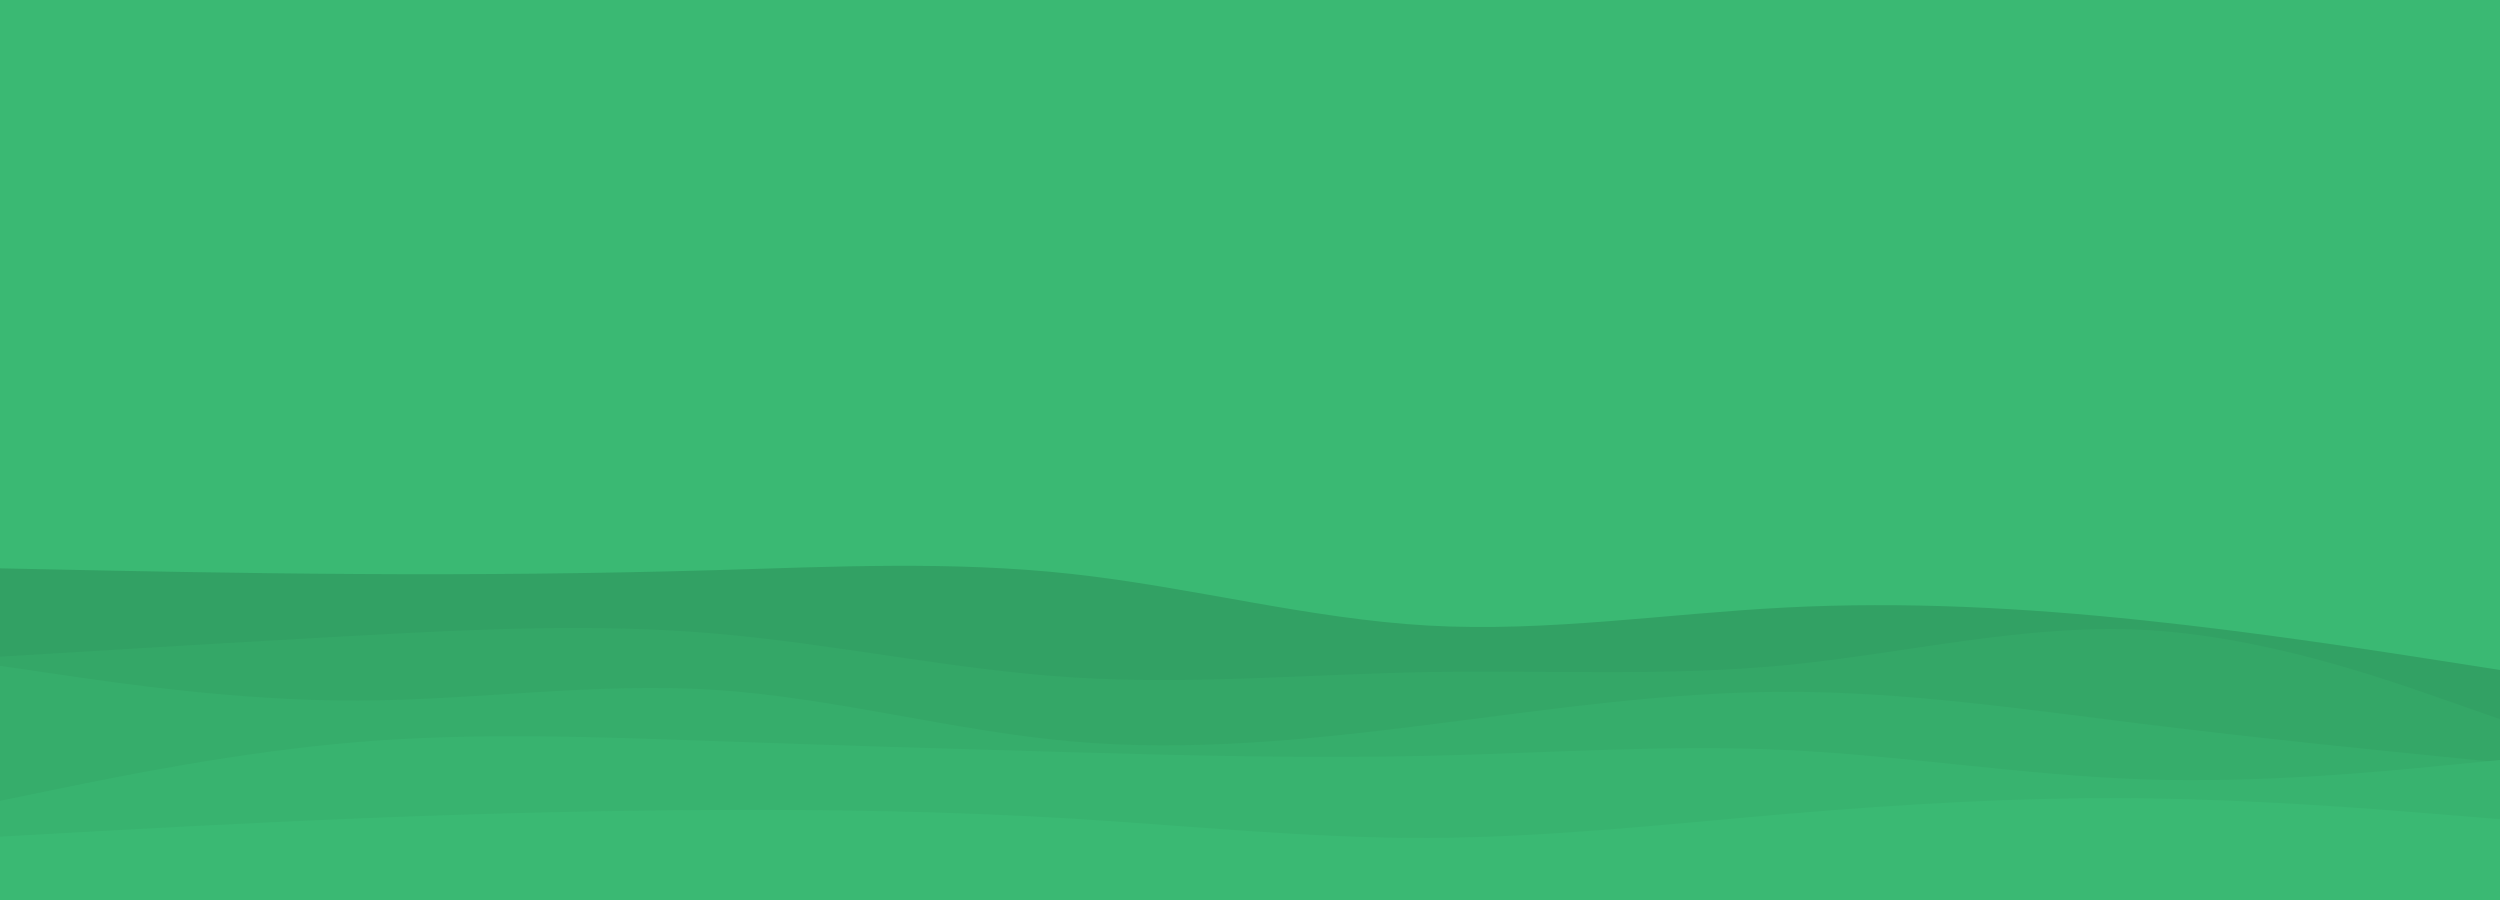 <svg id="visual" viewBox="0 0 3000 1080" width="3000" height="1080" xmlns="http://www.w3.org/2000/svg" xmlns:xlink="http://www.w3.org/1999/xlink" version="1.1"><rect x="0" y="0" width="3000" height="1080" fill="#3ab973"></rect><path d="M0 682L71.5 683.5C143 685 286 688 428.8 688.8C571.7 689.7 714.3 688.3 857.2 684.2C1000 680 1143 673 1285.8 688.7C1428.7 704.3 1571.3 742.7 1714.2 750.7C1857 758.7 2000 736.3 2142.8 729C2285.7 721.7 2428.3 729.3 2571.2 744.3C2714 759.3 2857 781.7 2928.5 792.8L3000 804L3000 1081L2928.5 1081C2857 1081 2714 1081 2571.2 1081C2428.3 1081 2285.7 1081 2142.8 1081C2000 1081 1857 1081 1714.2 1081C1571.3 1081 1428.7 1081 1285.8 1081C1143 1081 1000 1081 857.2 1081C714.3 1081 571.7 1081 428.8 1081C286 1081 143 1081 71.5 1081L0 1081Z" fill="#32a164"></path><path d="M0 788L71.5 783.7C143 779.3 286 770.7 428.8 762.8C571.7 755 714.3 748 857.2 760.2C1000 772.3 1143 803.7 1285.8 812.8C1428.7 822 1571.3 809 1714.2 806.5C1857 804 2000 812 2142.8 798.2C2285.7 784.3 2428.3 748.7 2571.2 755.8C2714 763 2857 813 2928.5 838L3000 863L3000 1081L2928.5 1081C2857 1081 2714 1081 2571.2 1081C2428.3 1081 2285.7 1081 2142.8 1081C2000 1081 1857 1081 1714.2 1081C1571.3 1081 1428.7 1081 1285.8 1081C1143 1081 1000 1081 857.2 1081C714.3 1081 571.7 1081 428.8 1081C286 1081 143 1081 71.5 1081L0 1081Z" fill="#34a767"></path><path d="M0 799L71.5 809.5C143 820 286 841 428.8 840.7C571.7 840.3 714.3 818.7 857.2 827.8C1000 837 1143 877 1285.8 889.7C1428.7 902.3 1571.3 887.7 1714.2 869.7C1857 851.7 2000 830.3 2142.8 830.2C2285.7 830 2428.3 851 2571.2 868.7C2714 886.3 2857 900.7 2928.5 907.8L3000 915L3000 1081L2928.5 1081C2857 1081 2714 1081 2571.2 1081C2428.3 1081 2285.7 1081 2142.8 1081C2000 1081 1857 1081 1714.2 1081C1571.3 1081 1428.7 1081 1285.8 1081C1143 1081 1000 1081 857.2 1081C714.3 1081 571.7 1081 428.8 1081C286 1081 143 1081 71.5 1081L0 1081Z" fill="#36ad6b"></path><path d="M0 961L71.5 946.3C143 931.7 286 902.3 428.8 890.5C571.7 878.7 714.3 884.3 857.2 889.3C1000 894.3 1143 898.7 1285.8 902.7C1428.7 906.7 1571.3 910.3 1714.2 907C1857 903.7 2000 893.3 2142.8 900C2285.7 906.7 2428.3 930.3 2571.2 935.2C2714 940 2857 926 2928.5 919L3000 912L3000 1081L2928.5 1081C2857 1081 2714 1081 2571.2 1081C2428.3 1081 2285.7 1081 2142.8 1081C2000 1081 1857 1081 1714.2 1081C1571.3 1081 1428.7 1081 1285.8 1081C1143 1081 1000 1081 857.2 1081C714.3 1081 571.7 1081 428.8 1081C286 1081 143 1081 71.5 1081L0 1081Z" fill="#38b36f"></path><path d="M0 1004L71.5 1000C143 996 286 988 428.8 982.2C571.7 976.3 714.3 972.7 857.2 972C1000 971.3 1143 973.7 1285.8 982.3C1428.7 991 1571.3 1006 1714.2 1005.5C1857 1005 2000 989 2142.8 976.8C2285.7 964.7 2428.3 956.3 2571.2 958C2714 959.7 2857 971.3 2928.5 977.2L3000 983L3000 1081L2928.5 1081C2857 1081 2714 1081 2571.2 1081C2428.3 1081 2285.7 1081 2142.8 1081C2000 1081 1857 1081 1714.2 1081C1571.3 1081 1428.7 1081 1285.8 1081C1143 1081 1000 1081 857.2 1081C714.3 1081 571.7 1081 428.8 1081C286 1081 143 1081 71.5 1081L0 1081Z" fill="#3ab973"></path></svg>